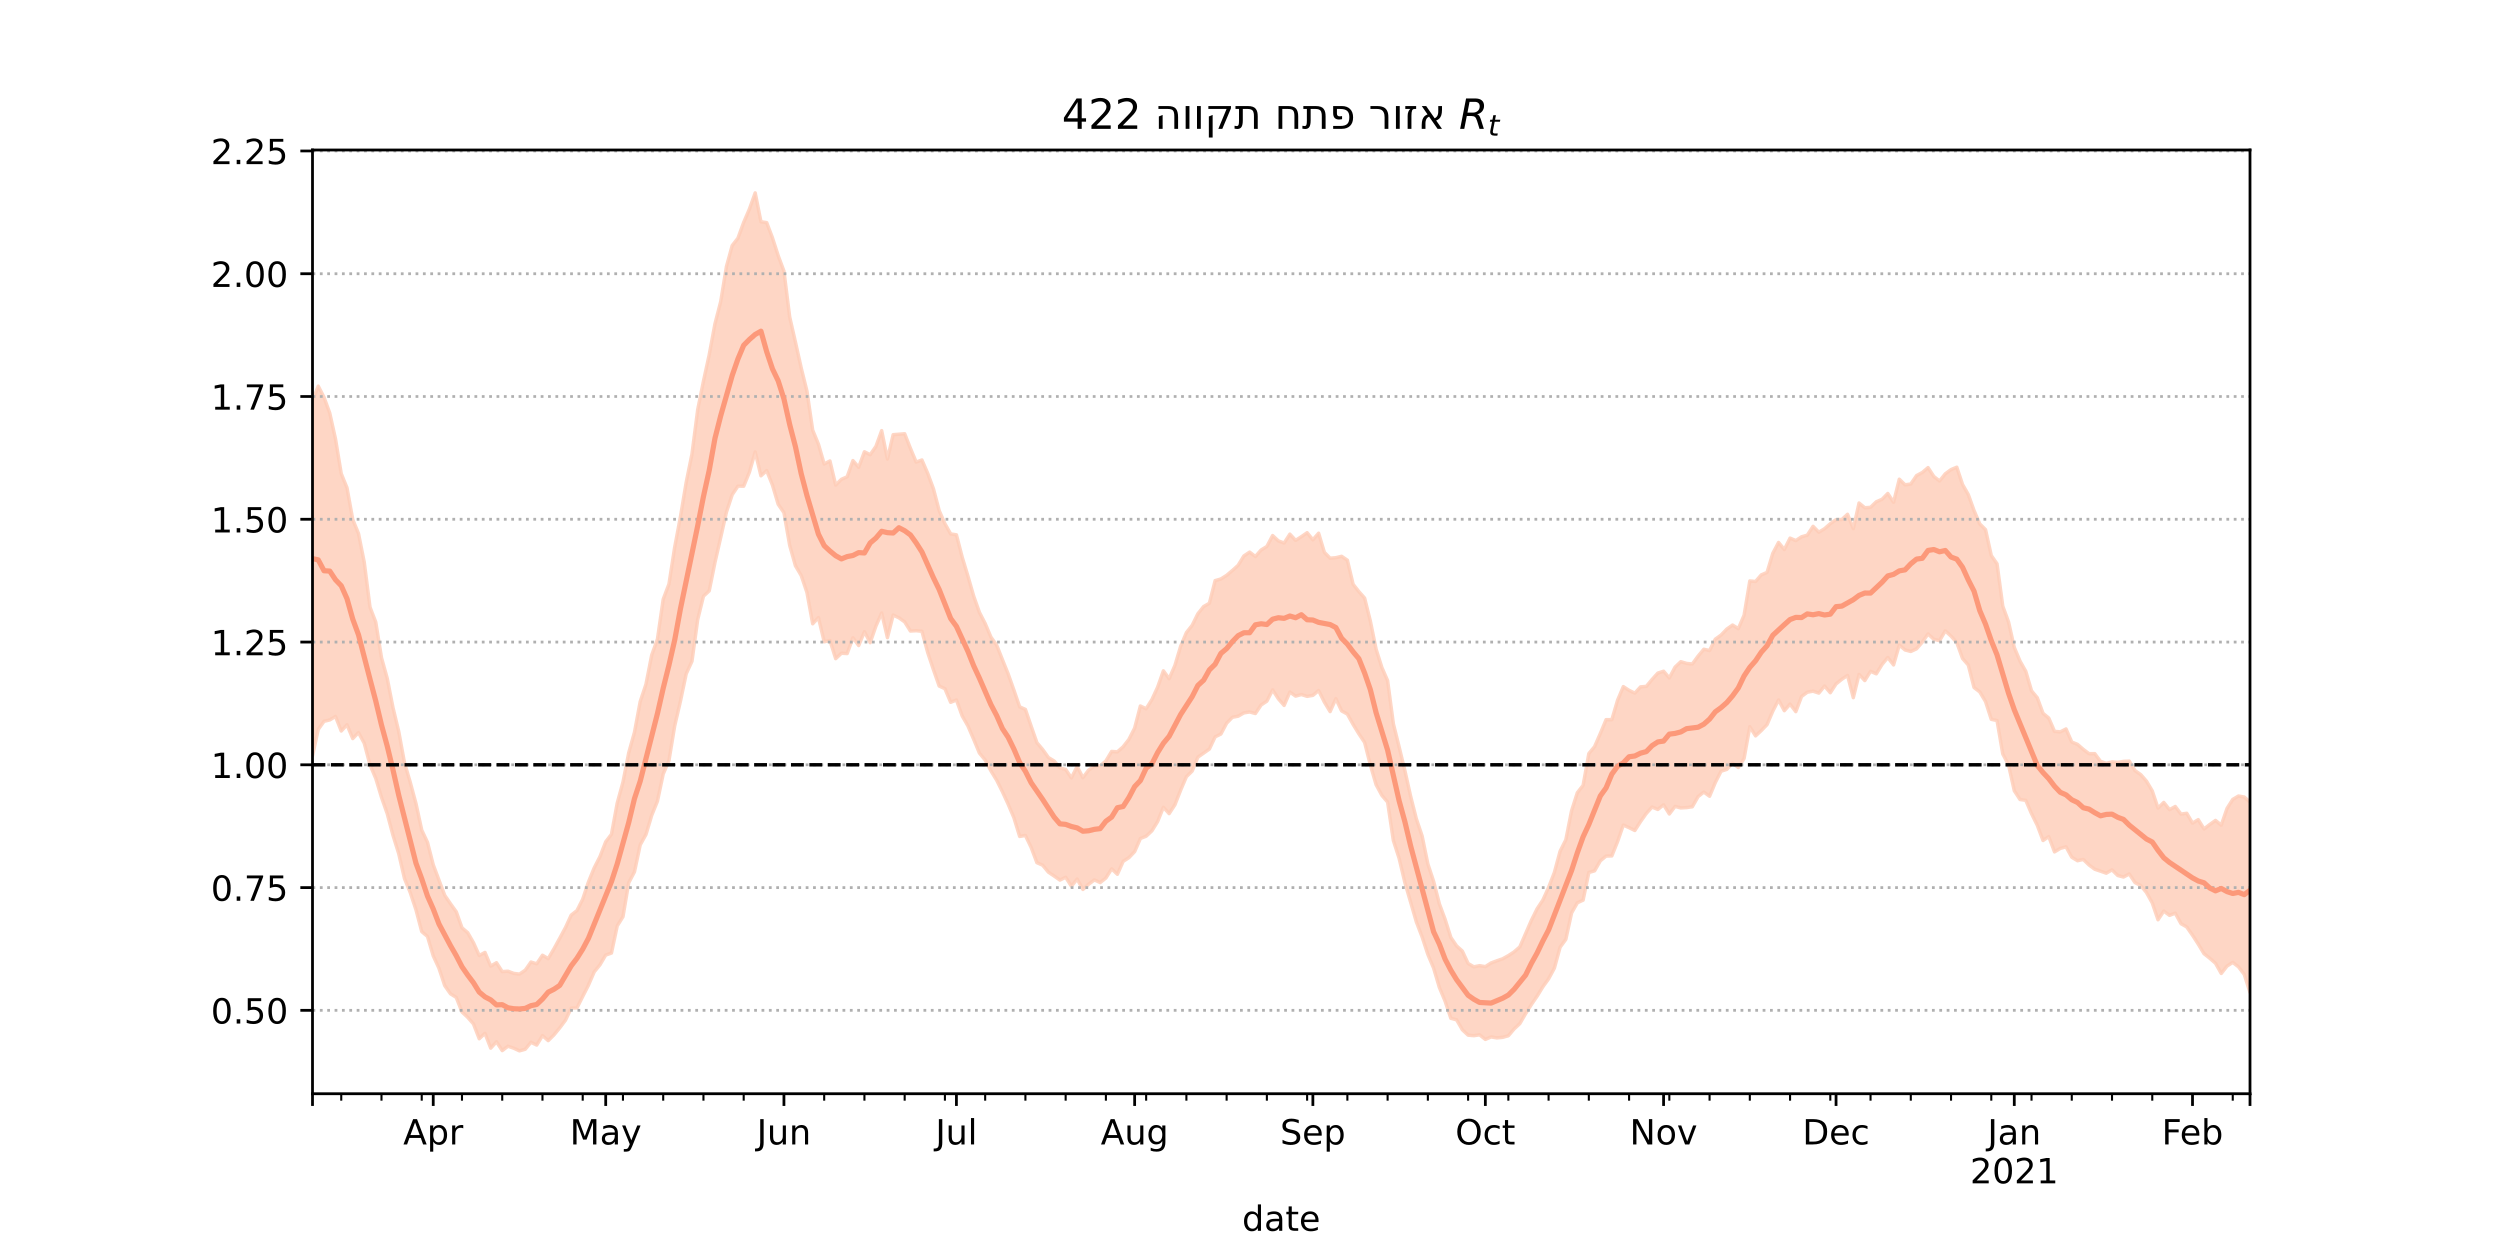 <?xml version="1.0" encoding="utf-8" standalone="no"?>
<!DOCTYPE svg PUBLIC "-//W3C//DTD SVG 1.1//EN"
  "http://www.w3.org/Graphics/SVG/1.1/DTD/svg11.dtd">
<!-- Created with matplotlib (https://matplotlib.org/) -->
<svg height="360pt" version="1.1" viewBox="0 0 720 360" width="720pt" xmlns="http://www.w3.org/2000/svg" xmlns:xlink="http://www.w3.org/1999/xlink">
 <defs>
  <style type="text/css">*{stroke-linecap:butt;stroke-linejoin:round;}</style>
 </defs>
 <g id="figure_1">
  <g id="patch_1">
   <path d="M 0 360 
L 720 360 
L 720 0 
L 0 0 
z
" style="fill:#ffffff;"/>
  </g>
  <g id="axes_1">
   <g id="patch_2">
    <path d="M 90 315 
L 648 315 
L 648 43.2 
L 90 43.2 
z
" style="fill:#ffffff;"/>
   </g>
   <g id="PolyCollection_1">
    <defs>
     <path d="M 90 -142.318 
L 90 -244.61 
L 91.656 -248.795 
L 93.312 -245.582 
L 94.967 -241.034 
L 96.623 -233.585 
L 98.279 -223.58 
L 99.935 -219.5 
L 101.591 -210.384 
L 103.246 -206.336 
L 104.902 -198.081 
L 106.558 -185.142 
L 108.214 -180.831 
L 109.869 -170.594 
L 111.525 -164.615 
L 113.181 -156.195 
L 114.837 -149.306 
L 116.493 -140.317 
L 118.148 -134.714 
L 119.804 -128.567 
L 121.46 -120.935 
L 123.116 -117.411 
L 124.772 -110.956 
L 126.427 -106.513 
L 128.083 -102.137 
L 129.739 -99.717 
L 131.395 -97.423 
L 133.05 -92.793 
L 134.706 -91.384 
L 136.362 -88.494 
L 138.018 -84.818 
L 139.674 -85.699 
L 141.329 -81.758 
L 142.985 -82.735 
L 144.641 -80.174 
L 146.297 -80.289 
L 147.953 -79.663 
L 149.608 -79.457 
L 151.264 -80.578 
L 152.92 -82.932 
L 154.576 -82.427 
L 156.231 -84.89 
L 157.887 -83.918 
L 159.543 -86.759 
L 161.199 -89.773 
L 162.855 -92.856 
L 164.51 -96.454 
L 166.166 -97.746 
L 167.822 -101.032 
L 169.478 -105.996 
L 171.134 -110.065 
L 172.789 -113.289 
L 174.445 -117.562 
L 176.101 -119.722 
L 177.757 -128.689 
L 179.412 -134.743 
L 181.068 -143.178 
L 182.724 -149.085 
L 184.38 -157.938 
L 186.036 -162.925 
L 187.691 -171.32 
L 189.347 -175.948 
L 191.003 -187.407 
L 192.659 -191.791 
L 194.315 -202.419 
L 195.97 -211.186 
L 197.626 -221.1 
L 199.282 -229.215 
L 200.938 -241.994 
L 202.593 -250.221 
L 204.249 -257.802 
L 205.905 -266.721 
L 207.561 -273.126 
L 209.217 -283.232 
L 210.872 -289.281 
L 212.528 -291.403 
L 214.184 -295.953 
L 215.84 -299.816 
L 217.496 -304.445 
L 219.151 -296.142 
L 220.807 -295.883 
L 222.463 -291.523 
L 224.119 -286.365 
L 225.774 -281.926 
L 227.43 -268.706 
L 229.086 -261.479 
L 230.742 -254.053 
L 232.398 -247.36 
L 234.053 -236.11 
L 235.709 -232.078 
L 237.365 -226.374 
L 239.021 -227.24 
L 240.677 -220.329 
L 242.332 -221.96 
L 243.988 -222.682 
L 245.644 -227.347 
L 247.3 -225.429 
L 248.955 -229.886 
L 250.611 -229.048 
L 252.267 -231.438 
L 253.923 -235.976 
L 255.579 -227.802 
L 257.234 -234.813 
L 258.89 -234.94 
L 260.546 -235.075 
L 262.202 -230.883 
L 263.858 -226.927 
L 265.513 -227.521 
L 267.169 -223.699 
L 268.825 -219.246 
L 270.481 -212.956 
L 272.136 -209.167 
L 273.792 -206.229 
L 275.448 -205.973 
L 277.104 -199.559 
L 278.76 -194.082 
L 280.415 -188.34 
L 282.071 -183.64 
L 283.727 -180.431 
L 285.383 -176.524 
L 287.039 -174.191 
L 288.694 -170.029 
L 290.35 -165.908 
L 292.006 -161.243 
L 293.662 -156.423 
L 295.318 -155.686 
L 296.973 -150.861 
L 298.629 -146.103 
L 300.285 -144.146 
L 301.941 -141.838 
L 303.596 -140.829 
L 305.252 -138.848 
L 306.908 -138.409 
L 308.564 -135.965 
L 310.22 -139.265 
L 311.875 -136.025 
L 313.531 -138.214 
L 315.187 -139.355 
L 316.843 -139.453 
L 318.499 -140.845 
L 320.154 -143.591 
L 321.81 -143.465 
L 323.466 -144.926 
L 325.122 -147.046 
L 326.777 -150.304 
L 328.433 -156.673 
L 330.089 -155.884 
L 331.745 -158.52 
L 333.401 -162.099 
L 335.056 -166.801 
L 336.712 -164.541 
L 338.368 -168.332 
L 340.024 -173.848 
L 341.68 -177.809 
L 343.335 -179.89 
L 344.991 -183.241 
L 346.647 -185.318 
L 348.303 -186.261 
L 349.958 -192.782 
L 351.614 -193.256 
L 353.27 -194.302 
L 354.926 -195.698 
L 356.582 -197.182 
L 358.237 -199.889 
L 359.893 -200.994 
L 361.549 -199.713 
L 363.205 -201.61 
L 364.861 -202.614 
L 366.516 -205.763 
L 368.172 -204.225 
L 369.828 -203.608 
L 371.484 -206.168 
L 373.139 -204.375 
L 374.795 -205.437 
L 376.451 -206.582 
L 378.107 -204.538 
L 379.763 -206.434 
L 381.418 -200.928 
L 383.074 -199.234 
L 384.73 -199.382 
L 386.386 -199.785 
L 388.042 -198.665 
L 389.697 -191.725 
L 391.353 -189.622 
L 393.009 -187.75 
L 394.665 -181.12 
L 396.32 -173.009 
L 397.976 -167.776 
L 399.632 -163.963 
L 401.288 -151.562 
L 402.944 -144.897 
L 404.599 -138.081 
L 406.255 -130.69 
L 407.911 -124.158 
L 409.567 -119.241 
L 411.223 -111.177 
L 412.878 -106.168 
L 414.534 -99.702 
L 416.19 -95.233 
L 417.846 -90.003 
L 419.501 -87.567 
L 421.157 -86.082 
L 422.813 -82.519 
L 424.469 -81.556 
L 426.125 -81.887 
L 427.78 -81.61 
L 429.436 -82.667 
L 431.092 -83.287 
L 432.748 -83.861 
L 434.404 -84.775 
L 436.059 -85.856 
L 437.715 -87.301 
L 439.371 -91.109 
L 441.027 -94.914 
L 442.682 -98.263 
L 444.338 -100.771 
L 445.994 -104.411 
L 447.65 -108.705 
L 449.306 -114.837 
L 450.961 -118.134 
L 452.617 -126.508 
L 454.273 -131.699 
L 455.929 -133.798 
L 457.585 -142.974 
L 459.24 -144.97 
L 460.896 -148.756 
L 462.552 -152.733 
L 464.208 -152.735 
L 465.864 -158.335 
L 467.519 -162.254 
L 469.175 -161.176 
L 470.831 -160.377 
L 472.487 -162.184 
L 474.142 -162.319 
L 475.798 -164.314 
L 477.454 -166.147 
L 479.11 -166.69 
L 480.766 -164.751 
L 482.421 -167.871 
L 484.077 -169.435 
L 485.733 -168.939 
L 487.389 -168.773 
L 489.045 -171.031 
L 490.7 -173.01 
L 492.356 -172.643 
L 494.012 -175.925 
L 495.668 -177.098 
L 497.323 -178.827 
L 498.979 -179.984 
L 500.635 -178.949 
L 502.291 -182.791 
L 503.947 -192.689 
L 505.602 -192.531 
L 507.258 -194.439 
L 508.914 -195.135 
L 510.57 -200.647 
L 512.226 -203.775 
L 513.881 -201.733 
L 515.537 -205.023 
L 517.193 -204.315 
L 518.849 -205.404 
L 520.504 -205.872 
L 522.16 -208.413 
L 523.816 -206.728 
L 525.472 -207.731 
L 527.128 -209.163 
L 528.783 -210.36 
L 530.439 -210.372 
L 532.095 -211.891 
L 533.751 -207.75 
L 535.407 -215.133 
L 537.062 -213.77 
L 538.718 -213.888 
L 540.374 -215.489 
L 542.03 -216.194 
L 543.685 -217.88 
L 545.341 -215.337 
L 546.997 -221.992 
L 548.653 -220.374 
L 550.309 -220.603 
L 551.964 -223.034 
L 553.62 -223.917 
L 555.276 -225.327 
L 556.932 -222.78 
L 558.588 -221.472 
L 560.243 -223.545 
L 561.899 -224.756 
L 563.555 -225.45 
L 565.211 -220.467 
L 566.866 -217.569 
L 568.522 -212.968 
L 570.178 -209.106 
L 571.834 -207.463 
L 573.49 -200.006 
L 575.145 -197.621 
L 576.801 -185.424 
L 578.457 -180.883 
L 580.113 -173.537 
L 581.769 -169.592 
L 583.424 -166.664 
L 585.08 -161.044 
L 586.736 -159.047 
L 588.392 -154.566 
L 590.047 -153.191 
L 591.703 -149.362 
L 593.359 -149.222 
L 595.015 -150.061 
L 596.671 -146.288 
L 598.326 -145.626 
L 599.982 -144.184 
L 601.638 -142.935 
L 603.294 -142.954 
L 604.95 -140.729 
L 606.605 -140.156 
L 608.261 -140.579 
L 609.917 -140.439 
L 611.573 -140.721 
L 613.228 -140.803 
L 614.884 -138.057 
L 616.54 -136.907 
L 618.196 -135.01 
L 619.852 -132.218 
L 621.507 -127.271 
L 623.163 -128.9 
L 624.819 -126.824 
L 626.475 -127.73 
L 628.131 -125.539 
L 629.786 -125.777 
L 631.442 -122.951 
L 633.098 -123.942 
L 634.754 -121.269 
L 636.409 -122.538 
L 638.065 -123.719 
L 639.721 -122.355 
L 641.377 -127.155 
L 643.033 -129.774 
L 644.688 -130.745 
L 646.344 -130.46 
L 648 -128.984 
L 649.656 -131.985 
L 651.312 -133.752 
L 652.967 -132.128 
L 654.623 -138.567 
L 656.279 -133.687 
L 657.935 -138.4 
L 659.591 -138.103 
L 661.246 -139.973 
L 661.246 -67.151 
L 661.246 -67.151 
L 659.591 -67.082 
L 657.935 -70.74 
L 656.279 -65.861 
L 654.623 -74.135 
L 652.967 -71.252 
L 651.312 -72.934 
L 649.656 -74.289 
L 648 -74.185 
L 646.344 -79.374 
L 644.688 -81.547 
L 643.033 -82.821 
L 641.377 -81.763 
L 639.721 -79.647 
L 638.065 -82.579 
L 636.409 -84.021 
L 634.754 -85.34 
L 633.098 -88.098 
L 631.442 -90.654 
L 629.786 -93.033 
L 628.131 -93.975 
L 626.475 -96.998 
L 624.819 -96.38 
L 623.163 -97.611 
L 621.507 -95.108 
L 619.852 -99.95 
L 618.196 -102.931 
L 616.54 -104.971 
L 614.884 -105.813 
L 613.228 -108.296 
L 611.573 -107.415 
L 609.917 -107.85 
L 608.261 -109.493 
L 606.605 -108.519 
L 604.95 -109.104 
L 603.294 -109.659 
L 601.638 -110.887 
L 599.982 -112.479 
L 598.326 -112.113 
L 596.671 -113.112 
L 595.015 -116.13 
L 593.359 -115.654 
L 591.703 -114.659 
L 590.047 -119.068 
L 588.392 -117.937 
L 586.736 -122.321 
L 585.08 -125.663 
L 583.424 -129.511 
L 581.769 -129.741 
L 580.113 -132.279 
L 578.457 -139.707 
L 576.801 -142.855 
L 575.145 -152.484 
L 573.49 -152.832 
L 571.834 -157.951 
L 570.178 -160.722 
L 568.522 -161.995 
L 566.866 -168.468 
L 565.211 -170.364 
L 563.555 -174.927 
L 561.899 -176.792 
L 560.243 -178.305 
L 558.588 -175.492 
L 556.932 -175.882 
L 555.276 -177.429 
L 553.62 -175.061 
L 551.964 -173.141 
L 550.309 -172.378 
L 548.653 -172.813 
L 546.997 -174.226 
L 545.341 -168.499 
L 543.685 -170.637 
L 542.03 -168.625 
L 540.374 -165.94 
L 538.718 -166.657 
L 537.062 -163.997 
L 535.407 -165.771 
L 533.751 -159.072 
L 532.095 -165.472 
L 530.439 -164.369 
L 528.783 -163.033 
L 527.128 -160.493 
L 525.472 -162.403 
L 523.816 -160.39 
L 522.16 -160.937 
L 520.504 -160.644 
L 518.849 -159.42 
L 517.193 -155.049 
L 515.537 -157.206 
L 513.881 -155.322 
L 512.226 -158.415 
L 510.57 -155.193 
L 508.914 -151.322 
L 507.258 -149.602 
L 505.602 -148.064 
L 503.947 -150.709 
L 502.291 -141.551 
L 500.635 -138.953 
L 498.979 -140.215 
L 497.323 -138.418 
L 495.668 -137.894 
L 494.012 -134.637 
L 492.356 -130.681 
L 490.7 -131.886 
L 489.045 -130.578 
L 487.389 -127.653 
L 485.733 -127.416 
L 484.077 -127.317 
L 482.421 -127.756 
L 480.766 -125.579 
L 479.11 -128.212 
L 477.454 -126.876 
L 475.798 -127.567 
L 474.142 -125.738 
L 472.487 -123.408 
L 470.831 -120.819 
L 469.175 -121.634 
L 467.519 -122.381 
L 465.864 -117.628 
L 464.208 -113.5 
L 462.552 -113.45 
L 460.896 -112.083 
L 459.24 -109.201 
L 457.585 -108.731 
L 455.929 -100.76 
L 454.273 -99.996 
L 452.617 -97.071 
L 450.961 -89.476 
L 449.306 -87.196 
L 447.65 -81.153 
L 445.994 -78.087 
L 444.338 -75.793 
L 442.682 -73.1 
L 441.027 -70.682 
L 439.371 -68.064 
L 437.715 -65.205 
L 436.059 -63.654 
L 434.404 -61.706 
L 432.748 -61.238 
L 431.092 -61.087 
L 429.436 -61.361 
L 427.78 -60.651 
L 426.125 -61.972 
L 424.469 -61.723 
L 422.813 -61.869 
L 421.157 -63.43 
L 419.501 -66.292 
L 417.846 -66.733 
L 416.19 -71.656 
L 414.534 -75.62 
L 412.878 -81.195 
L 411.223 -85.133 
L 409.567 -90.171 
L 407.911 -94.491 
L 406.255 -100.194 
L 404.599 -105.837 
L 402.944 -112.798 
L 401.288 -117.939 
L 399.632 -128.993 
L 397.976 -130.937 
L 396.32 -134.013 
L 394.665 -139.661 
L 393.009 -146.172 
L 391.353 -148.663 
L 389.697 -151.364 
L 388.042 -154.344 
L 386.386 -155.255 
L 384.73 -158.777 
L 383.074 -155.061 
L 381.418 -157.793 
L 379.763 -161.127 
L 378.107 -159.728 
L 376.451 -159.45 
L 374.795 -159.97 
L 373.139 -159.517 
L 371.484 -160.691 
L 369.828 -156.837 
L 368.172 -158.742 
L 366.516 -161.301 
L 364.861 -158.074 
L 363.205 -156.968 
L 361.549 -154.508 
L 359.893 -154.955 
L 358.237 -154.682 
L 356.582 -153.736 
L 354.926 -153.425 
L 353.27 -151.726 
L 351.614 -148.594 
L 349.958 -147.79 
L 348.303 -144.271 
L 346.647 -143.108 
L 344.991 -141.943 
L 343.335 -137.923 
L 341.68 -136.309 
L 340.024 -132.429 
L 338.368 -128.216 
L 336.712 -125.674 
L 335.056 -127.507 
L 333.401 -123.399 
L 331.745 -120.72 
L 330.089 -119.167 
L 328.433 -118.516 
L 326.777 -114.734 
L 325.122 -112.987 
L 323.466 -111.927 
L 321.81 -108.212 
L 320.154 -109.769 
L 318.499 -107.133 
L 316.843 -105.82 
L 315.187 -106.585 
L 313.531 -105.347 
L 311.875 -103.84 
L 310.22 -106.817 
L 308.564 -104.783 
L 306.908 -107.355 
L 305.252 -106.534 
L 303.596 -107.701 
L 301.941 -108.815 
L 300.285 -110.822 
L 298.629 -111.55 
L 296.973 -115.938 
L 295.318 -119.381 
L 293.662 -119.106 
L 292.006 -124.488 
L 290.35 -128.392 
L 288.694 -131.99 
L 287.039 -135.295 
L 285.383 -137.998 
L 283.727 -141.109 
L 282.071 -143.11 
L 280.415 -147.092 
L 278.76 -150.934 
L 277.104 -153.834 
L 275.448 -158.404 
L 273.792 -157.733 
L 272.136 -161.654 
L 270.481 -162.426 
L 268.825 -167.142 
L 267.169 -172.093 
L 265.513 -178.197 
L 263.858 -178.357 
L 262.202 -178.261 
L 260.546 -180.89 
L 258.89 -182.075 
L 257.234 -182.858 
L 255.579 -176.355 
L 253.923 -183.469 
L 252.267 -179.688 
L 250.611 -174.909 
L 248.955 -178.059 
L 247.3 -174.086 
L 245.644 -176.318 
L 243.988 -171.776 
L 242.332 -171.866 
L 240.677 -170.308 
L 239.021 -175.538 
L 237.365 -175.161 
L 235.709 -182.144 
L 234.053 -180.348 
L 232.398 -189.383 
L 230.742 -194.267 
L 229.086 -197.062 
L 227.43 -202.932 
L 225.774 -212.356 
L 224.119 -214.759 
L 222.463 -220.317 
L 220.807 -224.453 
L 219.151 -222.968 
L 217.496 -229.839 
L 215.84 -224.039 
L 214.184 -219.976 
L 212.528 -219.993 
L 210.872 -217.522 
L 209.217 -212.522 
L 207.561 -205.2 
L 205.905 -197.993 
L 204.249 -189.82 
L 202.593 -188.304 
L 200.938 -181.566 
L 199.282 -169.56 
L 197.626 -165.941 
L 195.97 -158.074 
L 194.315 -150.967 
L 192.659 -140.955 
L 191.003 -137.085 
L 189.347 -129.267 
L 187.691 -125.176 
L 186.036 -119.661 
L 184.38 -116.674 
L 182.724 -108.906 
L 181.068 -105.762 
L 179.412 -95.972 
L 177.757 -93.34 
L 176.101 -85.523 
L 174.445 -84.943 
L 172.789 -82.138 
L 171.134 -80.104 
L 169.478 -76.275 
L 167.822 -73.023 
L 166.166 -69.726 
L 164.51 -69.665 
L 162.855 -66.179 
L 161.199 -63.969 
L 159.543 -61.95 
L 157.887 -60.3 
L 156.231 -61.739 
L 154.576 -59.022 
L 152.92 -59.817 
L 151.264 -57.815 
L 149.608 -57.355 
L 147.953 -58.119 
L 146.297 -58.692 
L 144.641 -57.424 
L 142.985 -59.959 
L 141.329 -58.131 
L 139.674 -62.389 
L 138.018 -60.843 
L 136.362 -65.1 
L 134.706 -66.997 
L 133.05 -68.563 
L 131.395 -72.746 
L 129.739 -73.787 
L 128.083 -76.135 
L 126.427 -81.125 
L 124.772 -84.716 
L 123.116 -90.3 
L 121.46 -91.705 
L 119.804 -97.967 
L 118.148 -102.951 
L 116.493 -106.969 
L 114.837 -114.124 
L 113.181 -119.426 
L 111.525 -125.646 
L 109.869 -130.372 
L 108.214 -135.835 
L 106.558 -139.721 
L 104.902 -145.947 
L 103.246 -149.022 
L 101.591 -147.287 
L 99.935 -151.258 
L 98.279 -149.47 
L 96.623 -153.662 
L 94.967 -152.658 
L 93.312 -152.262 
L 91.656 -149.929 
L 90 -142.318 
z
" id="ma0c16b7cc7" style="stroke:#fdcbb6;stroke-opacity:0.8;"/>
    </defs>
    <g clip-path="url(#p8d333b1432)">
     <use style="fill:#fdcbb6;fill-opacity:0.8;stroke:#fdcbb6;stroke-opacity:0.8;" x="0" xlink:href="#ma0c16b7cc7" y="360"/>
    </g>
   </g>
   <g id="matplotlib.axis_1">
    <g id="xtick_1">
     <g id="line2d_1">
      <defs>
       <path d="M 0 0 
L 0 3.5 
" id="mfa68f8fe5a" style="stroke:#000000;stroke-width:0.8;"/>
      </defs>
      <g>
       <use style="stroke:#000000;stroke-width:0.8;" x="90" xlink:href="#mfa68f8fe5a" y="315"/>
      </g>
     </g>
    </g>
    <g id="xtick_2">
     <g id="line2d_2">
      <g>
       <use style="stroke:#000000;stroke-width:0.8;" x="124.772" xlink:href="#mfa68f8fe5a" y="315"/>
      </g>
     </g>
     <g id="text_1">
      <!-- Apr -->
      <g transform="translate(116.122 329.598)scale(0.1 -0.1)">
       <defs>
        <path d="M 34.188 63.188 
L 20.797 26.906 
L 47.609 26.906 
z
M 28.609 72.906 
L 39.797 72.906 
L 67.578 0 
L 57.328 0 
L 50.688 18.703 
L 17.828 18.703 
L 11.188 0 
L 0.781 0 
z
" id="DejaVuSans-65"/>
        <path d="M 18.109 8.203 
L 18.109 -20.797 
L 9.078 -20.797 
L 9.078 54.688 
L 18.109 54.688 
L 18.109 46.391 
Q 20.953 51.266 25.266 53.625 
Q 29.594 56 35.594 56 
Q 45.562 56 51.781 48.094 
Q 58.016 40.188 58.016 27.297 
Q 58.016 14.406 51.781 6.484 
Q 45.562 -1.422 35.594 -1.422 
Q 29.594 -1.422 25.266 0.953 
Q 20.953 3.328 18.109 8.203 
z
M 48.688 27.297 
Q 48.688 37.203 44.609 42.844 
Q 40.531 48.484 33.406 48.484 
Q 26.266 48.484 22.188 42.844 
Q 18.109 37.203 18.109 27.297 
Q 18.109 17.391 22.188 11.75 
Q 26.266 6.109 33.406 6.109 
Q 40.531 6.109 44.609 11.75 
Q 48.688 17.391 48.688 27.297 
z
" id="DejaVuSans-112"/>
        <path d="M 41.109 46.297 
Q 39.594 47.172 37.812 47.578 
Q 36.031 48 33.891 48 
Q 26.266 48 22.188 43.047 
Q 18.109 38.094 18.109 28.812 
L 18.109 0 
L 9.078 0 
L 9.078 54.688 
L 18.109 54.688 
L 18.109 46.188 
Q 20.953 51.172 25.484 53.578 
Q 30.031 56 36.531 56 
Q 37.453 56 38.578 55.875 
Q 39.703 55.766 41.062 55.516 
z
" id="DejaVuSans-114"/>
       </defs>
       <use xlink:href="#DejaVuSans-65"/>
       <use x="68.408" xlink:href="#DejaVuSans-112"/>
       <use x="131.885" xlink:href="#DejaVuSans-114"/>
      </g>
     </g>
    </g>
    <g id="xtick_3">
     <g id="line2d_3">
      <g>
       <use style="stroke:#000000;stroke-width:0.8;" x="174.445" xlink:href="#mfa68f8fe5a" y="315"/>
      </g>
     </g>
     <g id="text_2">
      <!-- May -->
      <g transform="translate(164.108 329.598)scale(0.1 -0.1)">
       <defs>
        <path d="M 9.812 72.906 
L 24.516 72.906 
L 43.109 23.297 
L 61.812 72.906 
L 76.516 72.906 
L 76.516 0 
L 66.891 0 
L 66.891 64.016 
L 48.094 14.016 
L 38.188 14.016 
L 19.391 64.016 
L 19.391 0 
L 9.812 0 
z
" id="DejaVuSans-77"/>
        <path d="M 34.281 27.484 
Q 23.391 27.484 19.188 25 
Q 14.984 22.516 14.984 16.5 
Q 14.984 11.719 18.141 8.906 
Q 21.297 6.109 26.703 6.109 
Q 34.188 6.109 38.703 11.406 
Q 43.219 16.703 43.219 25.484 
L 43.219 27.484 
z
M 52.203 31.203 
L 52.203 0 
L 43.219 0 
L 43.219 8.297 
Q 40.141 3.328 35.547 0.953 
Q 30.953 -1.422 24.312 -1.422 
Q 15.922 -1.422 10.953 3.297 
Q 6 8.016 6 15.922 
Q 6 25.141 12.172 29.828 
Q 18.359 34.516 30.609 34.516 
L 43.219 34.516 
L 43.219 35.406 
Q 43.219 41.609 39.141 45 
Q 35.062 48.391 27.688 48.391 
Q 23 48.391 18.547 47.266 
Q 14.109 46.141 10.016 43.891 
L 10.016 52.203 
Q 14.938 54.109 19.578 55.047 
Q 24.219 56 28.609 56 
Q 40.484 56 46.344 49.844 
Q 52.203 43.703 52.203 31.203 
z
" id="DejaVuSans-97"/>
        <path d="M 32.172 -5.078 
Q 28.375 -14.844 24.75 -17.812 
Q 21.141 -20.797 15.094 -20.797 
L 7.906 -20.797 
L 7.906 -13.281 
L 13.188 -13.281 
Q 16.891 -13.281 18.938 -11.516 
Q 21 -9.766 23.484 -3.219 
L 25.094 0.875 
L 2.984 54.688 
L 12.5 54.688 
L 29.594 11.922 
L 46.688 54.688 
L 56.203 54.688 
z
" id="DejaVuSans-121"/>
       </defs>
       <use xlink:href="#DejaVuSans-77"/>
       <use x="86.279" xlink:href="#DejaVuSans-97"/>
       <use x="147.559" xlink:href="#DejaVuSans-121"/>
      </g>
     </g>
    </g>
    <g id="xtick_4">
     <g id="line2d_4">
      <g>
       <use style="stroke:#000000;stroke-width:0.8;" x="225.774" xlink:href="#mfa68f8fe5a" y="315"/>
      </g>
     </g>
     <g id="text_3">
      <!-- Jun -->
      <g transform="translate(217.962 329.598)scale(0.1 -0.1)">
       <defs>
        <path d="M 9.812 72.906 
L 19.672 72.906 
L 19.672 5.078 
Q 19.672 -8.109 14.672 -14.062 
Q 9.672 -20.016 -1.422 -20.016 
L -5.172 -20.016 
L -5.172 -11.719 
L -2.094 -11.719 
Q 4.438 -11.719 7.125 -8.047 
Q 9.812 -4.391 9.812 5.078 
z
" id="DejaVuSans-74"/>
        <path d="M 8.5 21.578 
L 8.5 54.688 
L 17.484 54.688 
L 17.484 21.922 
Q 17.484 14.156 20.5 10.266 
Q 23.531 6.391 29.594 6.391 
Q 36.859 6.391 41.078 11.031 
Q 45.312 15.672 45.312 23.688 
L 45.312 54.688 
L 54.297 54.688 
L 54.297 0 
L 45.312 0 
L 45.312 8.406 
Q 42.047 3.422 37.719 1 
Q 33.406 -1.422 27.688 -1.422 
Q 18.266 -1.422 13.375 4.438 
Q 8.5 10.297 8.5 21.578 
z
M 31.109 56 
z
" id="DejaVuSans-117"/>
        <path d="M 54.891 33.016 
L 54.891 0 
L 45.906 0 
L 45.906 32.719 
Q 45.906 40.484 42.875 44.328 
Q 39.844 48.188 33.797 48.188 
Q 26.516 48.188 22.312 43.547 
Q 18.109 38.922 18.109 30.906 
L 18.109 0 
L 9.078 0 
L 9.078 54.688 
L 18.109 54.688 
L 18.109 46.188 
Q 21.344 51.125 25.703 53.562 
Q 30.078 56 35.797 56 
Q 45.219 56 50.047 50.172 
Q 54.891 44.344 54.891 33.016 
z
" id="DejaVuSans-110"/>
       </defs>
       <use xlink:href="#DejaVuSans-74"/>
       <use x="29.492" xlink:href="#DejaVuSans-117"/>
       <use x="92.871" xlink:href="#DejaVuSans-110"/>
      </g>
     </g>
    </g>
    <g id="xtick_5">
     <g id="line2d_5">
      <g>
       <use style="stroke:#000000;stroke-width:0.8;" x="275.448" xlink:href="#mfa68f8fe5a" y="315"/>
      </g>
     </g>
     <g id="text_4">
      <!-- Jul -->
      <g transform="translate(269.415 329.598)scale(0.1 -0.1)">
       <defs>
        <path d="M 9.422 75.984 
L 18.406 75.984 
L 18.406 0 
L 9.422 0 
z
" id="DejaVuSans-108"/>
       </defs>
       <use xlink:href="#DejaVuSans-74"/>
       <use x="29.492" xlink:href="#DejaVuSans-117"/>
       <use x="92.871" xlink:href="#DejaVuSans-108"/>
      </g>
     </g>
    </g>
    <g id="xtick_6">
     <g id="line2d_6">
      <g>
       <use style="stroke:#000000;stroke-width:0.8;" x="326.777" xlink:href="#mfa68f8fe5a" y="315"/>
      </g>
     </g>
     <g id="text_5">
      <!-- Aug -->
      <g transform="translate(317.014 329.598)scale(0.1 -0.1)">
       <defs>
        <path d="M 45.406 27.984 
Q 45.406 37.75 41.375 43.109 
Q 37.359 48.484 30.078 48.484 
Q 22.859 48.484 18.828 43.109 
Q 14.797 37.75 14.797 27.984 
Q 14.797 18.266 18.828 12.891 
Q 22.859 7.516 30.078 7.516 
Q 37.359 7.516 41.375 12.891 
Q 45.406 18.266 45.406 27.984 
z
M 54.391 6.781 
Q 54.391 -7.172 48.188 -13.984 
Q 42 -20.797 29.203 -20.797 
Q 24.469 -20.797 20.266 -20.094 
Q 16.062 -19.391 12.109 -17.922 
L 12.109 -9.188 
Q 16.062 -11.328 19.922 -12.344 
Q 23.781 -13.375 27.781 -13.375 
Q 36.625 -13.375 41.016 -8.766 
Q 45.406 -4.156 45.406 5.172 
L 45.406 9.625 
Q 42.625 4.781 38.281 2.391 
Q 33.938 0 27.875 0 
Q 17.828 0 11.672 7.656 
Q 5.516 15.328 5.516 27.984 
Q 5.516 40.672 11.672 48.328 
Q 17.828 56 27.875 56 
Q 33.938 56 38.281 53.609 
Q 42.625 51.219 45.406 46.391 
L 45.406 54.688 
L 54.391 54.688 
z
" id="DejaVuSans-103"/>
       </defs>
       <use xlink:href="#DejaVuSans-65"/>
       <use x="68.408" xlink:href="#DejaVuSans-117"/>
       <use x="131.787" xlink:href="#DejaVuSans-103"/>
      </g>
     </g>
    </g>
    <g id="xtick_7">
     <g id="line2d_7">
      <g>
       <use style="stroke:#000000;stroke-width:0.8;" x="378.107" xlink:href="#mfa68f8fe5a" y="315"/>
      </g>
     </g>
     <g id="text_6">
      <!-- Sep -->
      <g transform="translate(368.682 329.598)scale(0.1 -0.1)">
       <defs>
        <path d="M 53.516 70.516 
L 53.516 60.891 
Q 47.906 63.578 42.922 64.891 
Q 37.938 66.219 33.297 66.219 
Q 25.25 66.219 20.875 63.094 
Q 16.5 59.969 16.5 54.203 
Q 16.5 49.359 19.406 46.891 
Q 22.312 44.438 30.422 42.922 
L 36.375 41.703 
Q 47.406 39.594 52.656 34.297 
Q 57.906 29 57.906 20.125 
Q 57.906 9.516 50.797 4.047 
Q 43.703 -1.422 29.984 -1.422 
Q 24.812 -1.422 18.969 -0.25 
Q 13.141 0.922 6.891 3.219 
L 6.891 13.375 
Q 12.891 10.016 18.656 8.297 
Q 24.422 6.594 29.984 6.594 
Q 38.422 6.594 43.016 9.906 
Q 47.609 13.234 47.609 19.391 
Q 47.609 24.75 44.312 27.781 
Q 41.016 30.812 33.5 32.328 
L 27.484 33.5 
Q 16.453 35.688 11.516 40.375 
Q 6.594 45.062 6.594 53.422 
Q 6.594 63.094 13.406 68.656 
Q 20.219 74.219 32.172 74.219 
Q 37.312 74.219 42.625 73.281 
Q 47.953 72.359 53.516 70.516 
z
" id="DejaVuSans-83"/>
        <path d="M 56.203 29.594 
L 56.203 25.203 
L 14.891 25.203 
Q 15.484 15.922 20.484 11.062 
Q 25.484 6.203 34.422 6.203 
Q 39.594 6.203 44.453 7.469 
Q 49.312 8.734 54.109 11.281 
L 54.109 2.781 
Q 49.266 0.734 44.188 -0.344 
Q 39.109 -1.422 33.891 -1.422 
Q 20.797 -1.422 13.156 6.188 
Q 5.516 13.812 5.516 26.812 
Q 5.516 40.234 12.766 48.109 
Q 20.016 56 32.328 56 
Q 43.359 56 49.781 48.891 
Q 56.203 41.797 56.203 29.594 
z
M 47.219 32.234 
Q 47.125 39.594 43.094 43.984 
Q 39.062 48.391 32.422 48.391 
Q 24.906 48.391 20.391 44.141 
Q 15.875 39.891 15.188 32.172 
z
" id="DejaVuSans-101"/>
       </defs>
       <use xlink:href="#DejaVuSans-83"/>
       <use x="63.477" xlink:href="#DejaVuSans-101"/>
       <use x="125" xlink:href="#DejaVuSans-112"/>
      </g>
     </g>
    </g>
    <g id="xtick_8">
     <g id="line2d_8">
      <g>
       <use style="stroke:#000000;stroke-width:0.8;" x="427.78" xlink:href="#mfa68f8fe5a" y="315"/>
      </g>
     </g>
     <g id="text_7">
      <!-- Oct -->
      <g transform="translate(419.135 329.598)scale(0.1 -0.1)">
       <defs>
        <path d="M 39.406 66.219 
Q 28.656 66.219 22.328 58.203 
Q 16.016 50.203 16.016 36.375 
Q 16.016 22.609 22.328 14.594 
Q 28.656 6.594 39.406 6.594 
Q 50.141 6.594 56.422 14.594 
Q 62.703 22.609 62.703 36.375 
Q 62.703 50.203 56.422 58.203 
Q 50.141 66.219 39.406 66.219 
z
M 39.406 74.219 
Q 54.734 74.219 63.906 63.938 
Q 73.094 53.656 73.094 36.375 
Q 73.094 19.141 63.906 8.859 
Q 54.734 -1.422 39.406 -1.422 
Q 24.031 -1.422 14.812 8.828 
Q 5.609 19.094 5.609 36.375 
Q 5.609 53.656 14.812 63.938 
Q 24.031 74.219 39.406 74.219 
z
" id="DejaVuSans-79"/>
        <path d="M 48.781 52.594 
L 48.781 44.188 
Q 44.969 46.297 41.141 47.344 
Q 37.312 48.391 33.406 48.391 
Q 24.656 48.391 19.812 42.844 
Q 14.984 37.312 14.984 27.297 
Q 14.984 17.281 19.812 11.734 
Q 24.656 6.203 33.406 6.203 
Q 37.312 6.203 41.141 7.25 
Q 44.969 8.297 48.781 10.406 
L 48.781 2.094 
Q 45.016 0.344 40.984 -0.531 
Q 36.969 -1.422 32.422 -1.422 
Q 20.062 -1.422 12.781 6.344 
Q 5.516 14.109 5.516 27.297 
Q 5.516 40.672 12.859 48.328 
Q 20.219 56 33.016 56 
Q 37.156 56 41.109 55.141 
Q 45.062 54.297 48.781 52.594 
z
" id="DejaVuSans-99"/>
        <path d="M 18.312 70.219 
L 18.312 54.688 
L 36.812 54.688 
L 36.812 47.703 
L 18.312 47.703 
L 18.312 18.016 
Q 18.312 11.328 20.141 9.422 
Q 21.969 7.516 27.594 7.516 
L 36.812 7.516 
L 36.812 0 
L 27.594 0 
Q 17.188 0 13.234 3.875 
Q 9.281 7.766 9.281 18.016 
L 9.281 47.703 
L 2.688 47.703 
L 2.688 54.688 
L 9.281 54.688 
L 9.281 70.219 
z
" id="DejaVuSans-116"/>
       </defs>
       <use xlink:href="#DejaVuSans-79"/>
       <use x="78.711" xlink:href="#DejaVuSans-99"/>
       <use x="133.691" xlink:href="#DejaVuSans-116"/>
      </g>
     </g>
    </g>
    <g id="xtick_9">
     <g id="line2d_9">
      <g>
       <use style="stroke:#000000;stroke-width:0.8;" x="479.11" xlink:href="#mfa68f8fe5a" y="315"/>
      </g>
     </g>
     <g id="text_8">
      <!-- Nov -->
      <g transform="translate(469.35 329.598)scale(0.1 -0.1)">
       <defs>
        <path d="M 9.812 72.906 
L 23.094 72.906 
L 55.422 11.922 
L 55.422 72.906 
L 64.984 72.906 
L 64.984 0 
L 51.703 0 
L 19.391 60.984 
L 19.391 0 
L 9.812 0 
z
" id="DejaVuSans-78"/>
        <path d="M 30.609 48.391 
Q 23.391 48.391 19.188 42.75 
Q 14.984 37.109 14.984 27.297 
Q 14.984 17.484 19.156 11.844 
Q 23.344 6.203 30.609 6.203 
Q 37.797 6.203 41.984 11.859 
Q 46.188 17.531 46.188 27.297 
Q 46.188 37.016 41.984 42.703 
Q 37.797 48.391 30.609 48.391 
z
M 30.609 56 
Q 42.328 56 49.016 48.375 
Q 55.719 40.766 55.719 27.297 
Q 55.719 13.875 49.016 6.219 
Q 42.328 -1.422 30.609 -1.422 
Q 18.844 -1.422 12.172 6.219 
Q 5.516 13.875 5.516 27.297 
Q 5.516 40.766 12.172 48.375 
Q 18.844 56 30.609 56 
z
" id="DejaVuSans-111"/>
        <path d="M 2.984 54.688 
L 12.5 54.688 
L 29.594 8.797 
L 46.688 54.688 
L 56.203 54.688 
L 35.688 0 
L 23.484 0 
z
" id="DejaVuSans-118"/>
       </defs>
       <use xlink:href="#DejaVuSans-78"/>
       <use x="74.805" xlink:href="#DejaVuSans-111"/>
       <use x="135.986" xlink:href="#DejaVuSans-118"/>
      </g>
     </g>
    </g>
    <g id="xtick_10">
     <g id="line2d_10">
      <g>
       <use style="stroke:#000000;stroke-width:0.8;" x="528.783" xlink:href="#mfa68f8fe5a" y="315"/>
      </g>
     </g>
     <g id="text_9">
      <!-- Dec -->
      <g transform="translate(519.108 329.598)scale(0.1 -0.1)">
       <defs>
        <path d="M 19.672 64.797 
L 19.672 8.109 
L 31.594 8.109 
Q 46.688 8.109 53.688 14.938 
Q 60.688 21.781 60.688 36.531 
Q 60.688 51.172 53.688 57.984 
Q 46.688 64.797 31.594 64.797 
z
M 9.812 72.906 
L 30.078 72.906 
Q 51.266 72.906 61.172 64.094 
Q 71.094 55.281 71.094 36.531 
Q 71.094 17.672 61.125 8.828 
Q 51.172 0 30.078 0 
L 9.812 0 
z
" id="DejaVuSans-68"/>
       </defs>
       <use xlink:href="#DejaVuSans-68"/>
       <use x="77.002" xlink:href="#DejaVuSans-101"/>
       <use x="138.525" xlink:href="#DejaVuSans-99"/>
      </g>
     </g>
    </g>
    <g id="xtick_11">
     <g id="line2d_11">
      <g>
       <use style="stroke:#000000;stroke-width:0.8;" x="580.113" xlink:href="#mfa68f8fe5a" y="315"/>
      </g>
     </g>
     <g id="text_10">
      <!-- Jan -->
      <g transform="translate(572.405 329.598)scale(0.1 -0.1)">
       <use xlink:href="#DejaVuSans-74"/>
       <use x="29.492" xlink:href="#DejaVuSans-97"/>
       <use x="90.771" xlink:href="#DejaVuSans-110"/>
      </g>
      <!-- 2021 -->
      <g transform="translate(567.388 340.796)scale(0.1 -0.1)">
       <defs>
        <path d="M 19.188 8.297 
L 53.609 8.297 
L 53.609 0 
L 7.328 0 
L 7.328 8.297 
Q 12.938 14.109 22.625 23.891 
Q 32.328 33.688 34.812 36.531 
Q 39.547 41.844 41.422 45.531 
Q 43.312 49.219 43.312 52.781 
Q 43.312 58.594 39.234 62.25 
Q 35.156 65.922 28.609 65.922 
Q 23.969 65.922 18.812 64.312 
Q 13.672 62.703 7.812 59.422 
L 7.812 69.391 
Q 13.766 71.781 18.938 73 
Q 24.125 74.219 28.422 74.219 
Q 39.75 74.219 46.484 68.547 
Q 53.219 62.891 53.219 53.422 
Q 53.219 48.922 51.531 44.891 
Q 49.859 40.875 45.406 35.406 
Q 44.188 33.984 37.641 27.219 
Q 31.109 20.453 19.188 8.297 
z
" id="DejaVuSans-50"/>
        <path d="M 31.781 66.406 
Q 24.172 66.406 20.328 58.906 
Q 16.5 51.422 16.5 36.375 
Q 16.5 21.391 20.328 13.891 
Q 24.172 6.391 31.781 6.391 
Q 39.453 6.391 43.281 13.891 
Q 47.125 21.391 47.125 36.375 
Q 47.125 51.422 43.281 58.906 
Q 39.453 66.406 31.781 66.406 
z
M 31.781 74.219 
Q 44.047 74.219 50.516 64.516 
Q 56.984 54.828 56.984 36.375 
Q 56.984 17.969 50.516 8.266 
Q 44.047 -1.422 31.781 -1.422 
Q 19.531 -1.422 13.062 8.266 
Q 6.594 17.969 6.594 36.375 
Q 6.594 54.828 13.062 64.516 
Q 19.531 74.219 31.781 74.219 
z
" id="DejaVuSans-48"/>
        <path d="M 12.406 8.297 
L 28.516 8.297 
L 28.516 63.922 
L 10.984 60.406 
L 10.984 69.391 
L 28.422 72.906 
L 38.281 72.906 
L 38.281 8.297 
L 54.391 8.297 
L 54.391 0 
L 12.406 0 
z
" id="DejaVuSans-49"/>
       </defs>
       <use xlink:href="#DejaVuSans-50"/>
       <use x="63.623" xlink:href="#DejaVuSans-48"/>
       <use x="127.246" xlink:href="#DejaVuSans-50"/>
       <use x="190.869" xlink:href="#DejaVuSans-49"/>
      </g>
     </g>
    </g>
    <g id="xtick_12">
     <g id="line2d_12">
      <g>
       <use style="stroke:#000000;stroke-width:0.8;" x="631.442" xlink:href="#mfa68f8fe5a" y="315"/>
      </g>
     </g>
     <g id="text_11">
      <!-- Feb -->
      <g transform="translate(622.591 329.598)scale(0.1 -0.1)">
       <defs>
        <path d="M 9.812 72.906 
L 51.703 72.906 
L 51.703 64.594 
L 19.672 64.594 
L 19.672 43.109 
L 48.578 43.109 
L 48.578 34.812 
L 19.672 34.812 
L 19.672 0 
L 9.812 0 
z
" id="DejaVuSans-70"/>
        <path d="M 48.688 27.297 
Q 48.688 37.203 44.609 42.844 
Q 40.531 48.484 33.406 48.484 
Q 26.266 48.484 22.188 42.844 
Q 18.109 37.203 18.109 27.297 
Q 18.109 17.391 22.188 11.75 
Q 26.266 6.109 33.406 6.109 
Q 40.531 6.109 44.609 11.75 
Q 48.688 17.391 48.688 27.297 
z
M 18.109 46.391 
Q 20.953 51.266 25.266 53.625 
Q 29.594 56 35.594 56 
Q 45.562 56 51.781 48.094 
Q 58.016 40.188 58.016 27.297 
Q 58.016 14.406 51.781 6.484 
Q 45.562 -1.422 35.594 -1.422 
Q 29.594 -1.422 25.266 0.953 
Q 20.953 3.328 18.109 8.203 
L 18.109 0 
L 9.078 0 
L 9.078 75.984 
L 18.109 75.984 
z
" id="DejaVuSans-98"/>
       </defs>
       <use xlink:href="#DejaVuSans-70"/>
       <use x="52.02" xlink:href="#DejaVuSans-101"/>
       <use x="113.543" xlink:href="#DejaVuSans-98"/>
      </g>
     </g>
    </g>
    <g id="xtick_13">
     <g id="line2d_13">
      <g>
       <use style="stroke:#000000;stroke-width:0.8;" x="648" xlink:href="#mfa68f8fe5a" y="315"/>
      </g>
     </g>
    </g>
    <g id="xtick_14">
     <g id="line2d_14">
      <defs>
       <path d="M 0 0 
L 0 2 
" id="m2d7ee6553f" style="stroke:#000000;stroke-width:0.6;"/>
      </defs>
      <g>
       <use style="stroke:#000000;stroke-width:0.6;" x="98.279" xlink:href="#m2d7ee6553f" y="315"/>
      </g>
     </g>
    </g>
    <g id="xtick_15">
     <g id="line2d_15">
      <g>
       <use style="stroke:#000000;stroke-width:0.6;" x="109.869" xlink:href="#m2d7ee6553f" y="315"/>
      </g>
     </g>
    </g>
    <g id="xtick_16">
     <g id="line2d_16">
      <g>
       <use style="stroke:#000000;stroke-width:0.6;" x="121.46" xlink:href="#m2d7ee6553f" y="315"/>
      </g>
     </g>
    </g>
    <g id="xtick_17">
     <g id="line2d_17">
      <g>
       <use style="stroke:#000000;stroke-width:0.6;" x="133.05" xlink:href="#m2d7ee6553f" y="315"/>
      </g>
     </g>
    </g>
    <g id="xtick_18">
     <g id="line2d_18">
      <g>
       <use style="stroke:#000000;stroke-width:0.6;" x="144.641" xlink:href="#m2d7ee6553f" y="315"/>
      </g>
     </g>
    </g>
    <g id="xtick_19">
     <g id="line2d_19">
      <g>
       <use style="stroke:#000000;stroke-width:0.6;" x="156.231" xlink:href="#m2d7ee6553f" y="315"/>
      </g>
     </g>
    </g>
    <g id="xtick_20">
     <g id="line2d_20">
      <g>
       <use style="stroke:#000000;stroke-width:0.6;" x="167.822" xlink:href="#m2d7ee6553f" y="315"/>
      </g>
     </g>
    </g>
    <g id="xtick_21">
     <g id="line2d_21">
      <g>
       <use style="stroke:#000000;stroke-width:0.6;" x="179.412" xlink:href="#m2d7ee6553f" y="315"/>
      </g>
     </g>
    </g>
    <g id="xtick_22">
     <g id="line2d_22">
      <g>
       <use style="stroke:#000000;stroke-width:0.6;" x="191.003" xlink:href="#m2d7ee6553f" y="315"/>
      </g>
     </g>
    </g>
    <g id="xtick_23">
     <g id="line2d_23">
      <g>
       <use style="stroke:#000000;stroke-width:0.6;" x="202.593" xlink:href="#m2d7ee6553f" y="315"/>
      </g>
     </g>
    </g>
    <g id="xtick_24">
     <g id="line2d_24">
      <g>
       <use style="stroke:#000000;stroke-width:0.6;" x="214.184" xlink:href="#m2d7ee6553f" y="315"/>
      </g>
     </g>
    </g>
    <g id="xtick_25">
     <g id="line2d_25">
      <g>
       <use style="stroke:#000000;stroke-width:0.6;" x="237.365" xlink:href="#m2d7ee6553f" y="315"/>
      </g>
     </g>
    </g>
    <g id="xtick_26">
     <g id="line2d_26">
      <g>
       <use style="stroke:#000000;stroke-width:0.6;" x="248.955" xlink:href="#m2d7ee6553f" y="315"/>
      </g>
     </g>
    </g>
    <g id="xtick_27">
     <g id="line2d_27">
      <g>
       <use style="stroke:#000000;stroke-width:0.6;" x="260.546" xlink:href="#m2d7ee6553f" y="315"/>
      </g>
     </g>
    </g>
    <g id="xtick_28">
     <g id="line2d_28">
      <g>
       <use style="stroke:#000000;stroke-width:0.6;" x="272.136" xlink:href="#m2d7ee6553f" y="315"/>
      </g>
     </g>
    </g>
    <g id="xtick_29">
     <g id="line2d_29">
      <g>
       <use style="stroke:#000000;stroke-width:0.6;" x="283.727" xlink:href="#m2d7ee6553f" y="315"/>
      </g>
     </g>
    </g>
    <g id="xtick_30">
     <g id="line2d_30">
      <g>
       <use style="stroke:#000000;stroke-width:0.6;" x="295.318" xlink:href="#m2d7ee6553f" y="315"/>
      </g>
     </g>
    </g>
    <g id="xtick_31">
     <g id="line2d_31">
      <g>
       <use style="stroke:#000000;stroke-width:0.6;" x="306.908" xlink:href="#m2d7ee6553f" y="315"/>
      </g>
     </g>
    </g>
    <g id="xtick_32">
     <g id="line2d_32">
      <g>
       <use style="stroke:#000000;stroke-width:0.6;" x="318.499" xlink:href="#m2d7ee6553f" y="315"/>
      </g>
     </g>
    </g>
    <g id="xtick_33">
     <g id="line2d_33">
      <g>
       <use style="stroke:#000000;stroke-width:0.6;" x="330.089" xlink:href="#m2d7ee6553f" y="315"/>
      </g>
     </g>
    </g>
    <g id="xtick_34">
     <g id="line2d_34">
      <g>
       <use style="stroke:#000000;stroke-width:0.6;" x="341.68" xlink:href="#m2d7ee6553f" y="315"/>
      </g>
     </g>
    </g>
    <g id="xtick_35">
     <g id="line2d_35">
      <g>
       <use style="stroke:#000000;stroke-width:0.6;" x="353.27" xlink:href="#m2d7ee6553f" y="315"/>
      </g>
     </g>
    </g>
    <g id="xtick_36">
     <g id="line2d_36">
      <g>
       <use style="stroke:#000000;stroke-width:0.6;" x="364.861" xlink:href="#m2d7ee6553f" y="315"/>
      </g>
     </g>
    </g>
    <g id="xtick_37">
     <g id="line2d_37">
      <g>
       <use style="stroke:#000000;stroke-width:0.6;" x="376.451" xlink:href="#m2d7ee6553f" y="315"/>
      </g>
     </g>
    </g>
    <g id="xtick_38">
     <g id="line2d_38">
      <g>
       <use style="stroke:#000000;stroke-width:0.6;" x="388.042" xlink:href="#m2d7ee6553f" y="315"/>
      </g>
     </g>
    </g>
    <g id="xtick_39">
     <g id="line2d_39">
      <g>
       <use style="stroke:#000000;stroke-width:0.6;" x="399.632" xlink:href="#m2d7ee6553f" y="315"/>
      </g>
     </g>
    </g>
    <g id="xtick_40">
     <g id="line2d_40">
      <g>
       <use style="stroke:#000000;stroke-width:0.6;" x="411.223" xlink:href="#m2d7ee6553f" y="315"/>
      </g>
     </g>
    </g>
    <g id="xtick_41">
     <g id="line2d_41">
      <g>
       <use style="stroke:#000000;stroke-width:0.6;" x="422.813" xlink:href="#m2d7ee6553f" y="315"/>
      </g>
     </g>
    </g>
    <g id="xtick_42">
     <g id="line2d_42">
      <g>
       <use style="stroke:#000000;stroke-width:0.6;" x="434.404" xlink:href="#m2d7ee6553f" y="315"/>
      </g>
     </g>
    </g>
    <g id="xtick_43">
     <g id="line2d_43">
      <g>
       <use style="stroke:#000000;stroke-width:0.6;" x="445.994" xlink:href="#m2d7ee6553f" y="315"/>
      </g>
     </g>
    </g>
    <g id="xtick_44">
     <g id="line2d_44">
      <g>
       <use style="stroke:#000000;stroke-width:0.6;" x="457.585" xlink:href="#m2d7ee6553f" y="315"/>
      </g>
     </g>
    </g>
    <g id="xtick_45">
     <g id="line2d_45">
      <g>
       <use style="stroke:#000000;stroke-width:0.6;" x="469.175" xlink:href="#m2d7ee6553f" y="315"/>
      </g>
     </g>
    </g>
    <g id="xtick_46">
     <g id="line2d_46">
      <g>
       <use style="stroke:#000000;stroke-width:0.6;" x="480.766" xlink:href="#m2d7ee6553f" y="315"/>
      </g>
     </g>
    </g>
    <g id="xtick_47">
     <g id="line2d_47">
      <g>
       <use style="stroke:#000000;stroke-width:0.6;" x="492.356" xlink:href="#m2d7ee6553f" y="315"/>
      </g>
     </g>
    </g>
    <g id="xtick_48">
     <g id="line2d_48">
      <g>
       <use style="stroke:#000000;stroke-width:0.6;" x="503.947" xlink:href="#m2d7ee6553f" y="315"/>
      </g>
     </g>
    </g>
    <g id="xtick_49">
     <g id="line2d_49">
      <g>
       <use style="stroke:#000000;stroke-width:0.6;" x="515.537" xlink:href="#m2d7ee6553f" y="315"/>
      </g>
     </g>
    </g>
    <g id="xtick_50">
     <g id="line2d_50">
      <g>
       <use style="stroke:#000000;stroke-width:0.6;" x="527.128" xlink:href="#m2d7ee6553f" y="315"/>
      </g>
     </g>
    </g>
    <g id="xtick_51">
     <g id="line2d_51">
      <g>
       <use style="stroke:#000000;stroke-width:0.6;" x="538.718" xlink:href="#m2d7ee6553f" y="315"/>
      </g>
     </g>
    </g>
    <g id="xtick_52">
     <g id="line2d_52">
      <g>
       <use style="stroke:#000000;stroke-width:0.6;" x="550.309" xlink:href="#m2d7ee6553f" y="315"/>
      </g>
     </g>
    </g>
    <g id="xtick_53">
     <g id="line2d_53">
      <g>
       <use style="stroke:#000000;stroke-width:0.6;" x="561.899" xlink:href="#m2d7ee6553f" y="315"/>
      </g>
     </g>
    </g>
    <g id="xtick_54">
     <g id="line2d_54">
      <g>
       <use style="stroke:#000000;stroke-width:0.6;" x="573.49" xlink:href="#m2d7ee6553f" y="315"/>
      </g>
     </g>
    </g>
    <g id="xtick_55">
     <g id="line2d_55">
      <g>
       <use style="stroke:#000000;stroke-width:0.6;" x="585.08" xlink:href="#m2d7ee6553f" y="315"/>
      </g>
     </g>
    </g>
    <g id="xtick_56">
     <g id="line2d_56">
      <g>
       <use style="stroke:#000000;stroke-width:0.6;" x="596.671" xlink:href="#m2d7ee6553f" y="315"/>
      </g>
     </g>
    </g>
    <g id="xtick_57">
     <g id="line2d_57">
      <g>
       <use style="stroke:#000000;stroke-width:0.6;" x="608.261" xlink:href="#m2d7ee6553f" y="315"/>
      </g>
     </g>
    </g>
    <g id="xtick_58">
     <g id="line2d_58">
      <g>
       <use style="stroke:#000000;stroke-width:0.6;" x="619.852" xlink:href="#m2d7ee6553f" y="315"/>
      </g>
     </g>
    </g>
    <g id="xtick_59">
     <g id="line2d_59">
      <g>
       <use style="stroke:#000000;stroke-width:0.6;" x="643.033" xlink:href="#m2d7ee6553f" y="315"/>
      </g>
     </g>
    </g>
    <g id="text_12">
     <!-- date -->
     <g transform="translate(357.725 354.474)scale(0.1 -0.1)">
      <defs>
       <path d="M 45.406 46.391 
L 45.406 75.984 
L 54.391 75.984 
L 54.391 0 
L 45.406 0 
L 45.406 8.203 
Q 42.578 3.328 38.25 0.953 
Q 33.938 -1.422 27.875 -1.422 
Q 17.969 -1.422 11.734 6.484 
Q 5.516 14.406 5.516 27.297 
Q 5.516 40.188 11.734 48.094 
Q 17.969 56 27.875 56 
Q 33.938 56 38.25 53.625 
Q 42.578 51.266 45.406 46.391 
z
M 14.797 27.297 
Q 14.797 17.391 18.875 11.75 
Q 22.953 6.109 30.078 6.109 
Q 37.203 6.109 41.297 11.75 
Q 45.406 17.391 45.406 27.297 
Q 45.406 37.203 41.297 42.844 
Q 37.203 48.484 30.078 48.484 
Q 22.953 48.484 18.875 42.844 
Q 14.797 37.203 14.797 27.297 
z
" id="DejaVuSans-100"/>
      </defs>
      <use xlink:href="#DejaVuSans-100"/>
      <use x="63.477" xlink:href="#DejaVuSans-97"/>
      <use x="124.756" xlink:href="#DejaVuSans-116"/>
      <use x="163.965" xlink:href="#DejaVuSans-101"/>
     </g>
    </g>
   </g>
   <g id="matplotlib.axis_2">
    <g id="ytick_1">
     <g id="line2d_60">
      <path clip-path="url(#p8d333b1432)" d="M 90 290.982 
L 648 290.982 
" style="fill:none;stroke:#b0b0b0;stroke-dasharray:0.8,1.32;stroke-dashoffset:0;stroke-width:0.8;"/>
     </g>
     <g id="line2d_61">
      <defs>
       <path d="M 0 0 
L -3.5 0 
" id="mffe959797e" style="stroke:#000000;stroke-width:0.8;"/>
      </defs>
      <g>
       <use style="stroke:#000000;stroke-width:0.8;" x="90" xlink:href="#mffe959797e" y="290.982"/>
      </g>
     </g>
     <g id="text_13">
      <!-- 0.50 -->
      <g transform="translate(60.734 294.781)scale(0.1 -0.1)">
       <defs>
        <path d="M 10.688 12.406 
L 21 12.406 
L 21 0 
L 10.688 0 
z
" id="DejaVuSans-46"/>
        <path d="M 10.797 72.906 
L 49.516 72.906 
L 49.516 64.594 
L 19.828 64.594 
L 19.828 46.734 
Q 21.969 47.469 24.109 47.828 
Q 26.266 48.188 28.422 48.188 
Q 40.625 48.188 47.75 41.5 
Q 54.891 34.812 54.891 23.391 
Q 54.891 11.625 47.562 5.094 
Q 40.234 -1.422 26.906 -1.422 
Q 22.312 -1.422 17.547 -0.641 
Q 12.797 0.141 7.719 1.703 
L 7.719 11.625 
Q 12.109 9.234 16.797 8.062 
Q 21.484 6.891 26.703 6.891 
Q 35.156 6.891 40.078 11.328 
Q 45.016 15.766 45.016 23.391 
Q 45.016 31 40.078 35.438 
Q 35.156 39.891 26.703 39.891 
Q 22.75 39.891 18.812 39.016 
Q 14.891 38.141 10.797 36.281 
z
" id="DejaVuSans-53"/>
       </defs>
       <use xlink:href="#DejaVuSans-48"/>
       <use x="63.623" xlink:href="#DejaVuSans-46"/>
       <use x="95.41" xlink:href="#DejaVuSans-53"/>
       <use x="159.033" xlink:href="#DejaVuSans-48"/>
      </g>
     </g>
    </g>
    <g id="ytick_2">
     <g id="line2d_62">
      <path clip-path="url(#p8d333b1432)" d="M 90 255.624 
L 648 255.624 
" style="fill:none;stroke:#b0b0b0;stroke-dasharray:0.8,1.32;stroke-dashoffset:0;stroke-width:0.8;"/>
     </g>
     <g id="line2d_63">
      <g>
       <use style="stroke:#000000;stroke-width:0.8;" x="90" xlink:href="#mffe959797e" y="255.624"/>
      </g>
     </g>
     <g id="text_14">
      <!-- 0.75 -->
      <g transform="translate(60.734 259.423)scale(0.1 -0.1)">
       <defs>
        <path d="M 8.203 72.906 
L 55.078 72.906 
L 55.078 68.703 
L 28.609 0 
L 18.312 0 
L 43.219 64.594 
L 8.203 64.594 
z
" id="DejaVuSans-55"/>
       </defs>
       <use xlink:href="#DejaVuSans-48"/>
       <use x="63.623" xlink:href="#DejaVuSans-46"/>
       <use x="95.41" xlink:href="#DejaVuSans-55"/>
       <use x="159.033" xlink:href="#DejaVuSans-53"/>
      </g>
     </g>
    </g>
    <g id="ytick_3">
     <g id="line2d_64">
      <path clip-path="url(#p8d333b1432)" d="M 90 220.266 
L 648 220.266 
" style="fill:none;stroke:#b0b0b0;stroke-dasharray:0.8,1.32;stroke-dashoffset:0;stroke-width:0.8;"/>
     </g>
     <g id="line2d_65">
      <g>
       <use style="stroke:#000000;stroke-width:0.8;" x="90" xlink:href="#mffe959797e" y="220.266"/>
      </g>
     </g>
     <g id="text_15">
      <!-- 1.00 -->
      <g transform="translate(60.734 224.065)scale(0.1 -0.1)">
       <use xlink:href="#DejaVuSans-49"/>
       <use x="63.623" xlink:href="#DejaVuSans-46"/>
       <use x="95.41" xlink:href="#DejaVuSans-48"/>
       <use x="159.033" xlink:href="#DejaVuSans-48"/>
      </g>
     </g>
    </g>
    <g id="ytick_4">
     <g id="line2d_66">
      <path clip-path="url(#p8d333b1432)" d="M 90 184.908 
L 648 184.908 
" style="fill:none;stroke:#b0b0b0;stroke-dasharray:0.8,1.32;stroke-dashoffset:0;stroke-width:0.8;"/>
     </g>
     <g id="line2d_67">
      <g>
       <use style="stroke:#000000;stroke-width:0.8;" x="90" xlink:href="#mffe959797e" y="184.908"/>
      </g>
     </g>
     <g id="text_16">
      <!-- 1.25 -->
      <g transform="translate(60.734 188.707)scale(0.1 -0.1)">
       <use xlink:href="#DejaVuSans-49"/>
       <use x="63.623" xlink:href="#DejaVuSans-46"/>
       <use x="95.41" xlink:href="#DejaVuSans-50"/>
       <use x="159.033" xlink:href="#DejaVuSans-53"/>
      </g>
     </g>
    </g>
    <g id="ytick_5">
     <g id="line2d_68">
      <path clip-path="url(#p8d333b1432)" d="M 90 149.55 
L 648 149.55 
" style="fill:none;stroke:#b0b0b0;stroke-dasharray:0.8,1.32;stroke-dashoffset:0;stroke-width:0.8;"/>
     </g>
     <g id="line2d_69">
      <g>
       <use style="stroke:#000000;stroke-width:0.8;" x="90" xlink:href="#mffe959797e" y="149.55"/>
      </g>
     </g>
     <g id="text_17">
      <!-- 1.50 -->
      <g transform="translate(60.734 153.35)scale(0.1 -0.1)">
       <use xlink:href="#DejaVuSans-49"/>
       <use x="63.623" xlink:href="#DejaVuSans-46"/>
       <use x="95.41" xlink:href="#DejaVuSans-53"/>
       <use x="159.033" xlink:href="#DejaVuSans-48"/>
      </g>
     </g>
    </g>
    <g id="ytick_6">
     <g id="line2d_70">
      <path clip-path="url(#p8d333b1432)" d="M 90 114.192 
L 648 114.192 
" style="fill:none;stroke:#b0b0b0;stroke-dasharray:0.8,1.32;stroke-dashoffset:0;stroke-width:0.8;"/>
     </g>
     <g id="line2d_71">
      <g>
       <use style="stroke:#000000;stroke-width:0.8;" x="90" xlink:href="#mffe959797e" y="114.192"/>
      </g>
     </g>
     <g id="text_18">
      <!-- 1.75 -->
      <g transform="translate(60.734 117.992)scale(0.1 -0.1)">
       <use xlink:href="#DejaVuSans-49"/>
       <use x="63.623" xlink:href="#DejaVuSans-46"/>
       <use x="95.41" xlink:href="#DejaVuSans-55"/>
       <use x="159.033" xlink:href="#DejaVuSans-53"/>
      </g>
     </g>
    </g>
    <g id="ytick_7">
     <g id="line2d_72">
      <path clip-path="url(#p8d333b1432)" d="M 90 78.834 
L 648 78.834 
" style="fill:none;stroke:#b0b0b0;stroke-dasharray:0.8,1.32;stroke-dashoffset:0;stroke-width:0.8;"/>
     </g>
     <g id="line2d_73">
      <g>
       <use style="stroke:#000000;stroke-width:0.8;" x="90" xlink:href="#mffe959797e" y="78.834"/>
      </g>
     </g>
     <g id="text_19">
      <!-- 2.00 -->
      <g transform="translate(60.734 82.634)scale(0.1 -0.1)">
       <use xlink:href="#DejaVuSans-50"/>
       <use x="63.623" xlink:href="#DejaVuSans-46"/>
       <use x="95.41" xlink:href="#DejaVuSans-48"/>
       <use x="159.033" xlink:href="#DejaVuSans-48"/>
      </g>
     </g>
    </g>
    <g id="ytick_8">
     <g id="line2d_74">
      <path clip-path="url(#p8d333b1432)" d="M 90 43.477 
L 648 43.477 
" style="fill:none;stroke:#b0b0b0;stroke-dasharray:0.8,1.32;stroke-dashoffset:0;stroke-width:0.8;"/>
     </g>
     <g id="line2d_75">
      <g>
       <use style="stroke:#000000;stroke-width:0.8;" x="90" xlink:href="#mffe959797e" y="43.477"/>
      </g>
     </g>
     <g id="text_20">
      <!-- 2.25 -->
      <g transform="translate(60.734 47.276)scale(0.1 -0.1)">
       <use xlink:href="#DejaVuSans-50"/>
       <use x="63.623" xlink:href="#DejaVuSans-46"/>
       <use x="95.41" xlink:href="#DejaVuSans-50"/>
       <use x="159.033" xlink:href="#DejaVuSans-53"/>
      </g>
     </g>
    </g>
   </g>
   <g id="line2d_76">
    <path clip-path="url(#p8d333b1432)" d="M 90 160.88 
L 91.656 161.244 
L 93.312 164.373 
L 94.967 164.469 
L 96.623 166.97 
L 98.279 168.698 
L 99.935 172.429 
L 101.591 178.314 
L 103.246 182.82 
L 106.558 195.608 
L 108.214 201.883 
L 109.869 208.794 
L 111.525 214.887 
L 113.181 221.727 
L 114.837 229.049 
L 119.804 248.614 
L 121.46 253.1 
L 123.116 258.064 
L 124.772 261.788 
L 126.427 266.116 
L 129.739 272.346 
L 131.395 275.228 
L 133.05 278.427 
L 134.706 280.831 
L 136.362 283.036 
L 138.018 285.717 
L 139.674 287.098 
L 141.329 287.964 
L 142.985 289.409 
L 144.641 289.343 
L 146.297 290.243 
L 147.953 290.515 
L 149.608 290.581 
L 151.264 290.413 
L 152.92 289.633 
L 154.576 289.285 
L 156.231 287.718 
L 157.887 285.738 
L 159.543 284.906 
L 161.199 283.791 
L 164.51 278.162 
L 166.166 275.982 
L 167.822 273.348 
L 169.478 270.222 
L 176.101 253.91 
L 177.757 248.815 
L 181.068 236.899 
L 182.724 230.013 
L 184.38 224.982 
L 189.347 205.493 
L 191.003 198.21 
L 192.659 191.567 
L 194.315 184.315 
L 195.97 175.315 
L 200.938 151.43 
L 202.593 143.004 
L 204.249 135.486 
L 205.905 126.264 
L 207.561 119.744 
L 210.872 108.145 
L 212.528 103.368 
L 214.184 99.435 
L 215.84 97.766 
L 217.496 96.32 
L 219.151 95.384 
L 220.807 101.288 
L 222.463 106.23 
L 224.119 109.687 
L 225.774 114.892 
L 227.43 122.264 
L 229.086 128.639 
L 230.742 136.399 
L 232.398 142.701 
L 235.709 153.842 
L 237.365 157.15 
L 239.021 158.694 
L 240.677 160.05 
L 242.332 160.964 
L 243.988 160.299 
L 245.644 159.98 
L 247.3 159.146 
L 248.955 159.255 
L 250.611 156.37 
L 252.267 154.96 
L 253.923 153.012 
L 255.579 153.407 
L 257.234 153.504 
L 258.89 151.985 
L 260.546 152.845 
L 262.202 154.058 
L 263.858 156.366 
L 265.513 158.958 
L 268.825 166.394 
L 270.481 169.78 
L 273.792 178.123 
L 275.448 180.391 
L 278.76 187.59 
L 280.415 191.748 
L 282.071 195.315 
L 285.383 202.929 
L 287.039 206.081 
L 288.694 209.834 
L 290.35 212.341 
L 292.006 215.734 
L 293.662 219.603 
L 295.318 222.141 
L 296.973 225.432 
L 300.285 230.233 
L 303.596 235.332 
L 305.252 237.265 
L 306.908 237.421 
L 308.564 238.03 
L 310.22 238.431 
L 311.875 239.392 
L 313.531 239.257 
L 315.187 238.851 
L 316.843 238.646 
L 318.499 236.509 
L 320.154 235.32 
L 321.81 232.623 
L 323.466 232.275 
L 325.122 229.687 
L 326.777 226.545 
L 328.433 224.8 
L 330.089 221.236 
L 331.745 219.985 
L 333.401 216.735 
L 335.056 214.058 
L 336.712 212.061 
L 340.024 205.779 
L 343.335 200.653 
L 344.991 197.405 
L 346.647 195.887 
L 348.303 192.926 
L 349.958 191.305 
L 351.614 188.182 
L 353.27 186.797 
L 354.926 184.79 
L 356.582 183.076 
L 358.237 182.237 
L 359.893 182.229 
L 361.549 179.949 
L 363.205 179.65 
L 364.861 179.861 
L 366.516 178.326 
L 368.172 177.904 
L 369.828 178.086 
L 371.484 177.411 
L 373.139 177.906 
L 374.795 177.042 
L 376.451 178.485 
L 378.107 178.568 
L 379.763 179.242 
L 383.074 179.871 
L 384.73 180.734 
L 386.386 183.828 
L 388.042 185.511 
L 389.697 187.725 
L 391.353 189.704 
L 393.009 193.831 
L 394.665 198.637 
L 396.32 205.278 
L 399.632 216.039 
L 402.944 230.62 
L 404.599 236.637 
L 406.255 243.603 
L 411.223 262.159 
L 412.878 268.357 
L 414.534 271.873 
L 416.19 276.244 
L 417.846 279.432 
L 419.501 282.149 
L 422.813 286.635 
L 424.469 287.792 
L 426.125 288.709 
L 429.436 288.889 
L 432.748 287.494 
L 434.404 286.569 
L 436.059 284.927 
L 439.371 280.829 
L 441.027 277.461 
L 442.682 274.473 
L 444.338 271.014 
L 445.994 267.828 
L 452.617 250.705 
L 454.273 245.605 
L 455.929 241.013 
L 457.585 237.443 
L 460.896 229.222 
L 462.552 226.911 
L 464.208 222.95 
L 465.864 220.685 
L 467.519 219.698 
L 469.175 217.948 
L 470.831 217.723 
L 472.487 216.907 
L 474.142 216.459 
L 475.798 214.744 
L 477.454 213.677 
L 479.11 213.427 
L 480.766 211.431 
L 482.421 211.223 
L 484.077 210.793 
L 485.733 209.855 
L 489.045 209.443 
L 490.7 208.563 
L 492.356 207.105 
L 494.012 204.996 
L 495.668 203.795 
L 497.323 202.334 
L 498.979 200.407 
L 500.635 198.124 
L 502.291 194.688 
L 503.947 192.187 
L 505.602 190.302 
L 507.258 187.821 
L 508.914 185.966 
L 510.57 182.961 
L 513.881 179.908 
L 515.537 178.426 
L 517.193 177.806 
L 518.849 177.855 
L 520.504 176.806 
L 522.16 177.053 
L 523.816 176.718 
L 525.472 177.116 
L 527.128 176.877 
L 528.783 174.715 
L 530.439 174.564 
L 533.751 172.709 
L 535.407 171.476 
L 537.062 170.792 
L 538.718 170.808 
L 542.03 167.684 
L 543.685 165.865 
L 545.341 165.419 
L 546.997 164.412 
L 548.653 164.117 
L 550.309 162.371 
L 551.964 161.019 
L 553.62 160.792 
L 555.276 158.531 
L 556.932 158.26 
L 558.588 158.915 
L 560.243 158.538 
L 561.899 160.43 
L 563.555 161.039 
L 565.211 163.382 
L 566.866 167.011 
L 568.522 170.255 
L 570.178 175.873 
L 571.834 179.761 
L 573.49 184.513 
L 575.145 188.605 
L 578.457 199.641 
L 580.113 204.415 
L 586.736 220.448 
L 588.392 222.495 
L 590.047 224.256 
L 591.703 226.441 
L 593.359 228.182 
L 595.015 228.917 
L 596.671 230.331 
L 598.326 231.118 
L 599.982 232.629 
L 601.638 233.024 
L 603.294 234.057 
L 604.95 234.953 
L 606.605 234.555 
L 608.261 234.475 
L 609.917 235.384 
L 611.573 235.996 
L 613.228 237.646 
L 618.196 241.643 
L 619.852 242.5 
L 621.507 244.897 
L 623.163 247.038 
L 624.819 248.391 
L 631.442 252.835 
L 633.098 253.73 
L 634.754 254.237 
L 636.409 255.744 
L 638.065 256.564 
L 639.721 255.885 
L 641.377 256.781 
L 643.033 257.329 
L 644.688 256.997 
L 646.344 257.654 
L 648 256.408 
L 649.656 257.1 
L 651.312 256.809 
L 652.967 256.372 
L 654.623 256.911 
L 656.279 256.364 
L 657.935 256.303 
L 659.591 257.518 
L 661.246 256.574 
L 661.246 256.574 
" style="fill:none;stroke:#fc997a;stroke-linecap:square;stroke-width:1.5;"/>
   </g>
   <g id="line2d_77">
    <path clip-path="url(#p8d333b1432)" d="M 90 220.266 
L 648 220.266 
" style="fill:none;stroke:#000000;stroke-dasharray:3.7,1.6;stroke-dashoffset:0;"/>
   </g>
   <g id="patch_3">
    <path d="M 90 315 
L 90 43.2 
" style="fill:none;stroke:#000000;stroke-linecap:square;stroke-linejoin:miter;stroke-width:0.8;"/>
   </g>
   <g id="patch_4">
    <path d="M 648 315 
L 648 43.2 
" style="fill:none;stroke:#000000;stroke-linecap:square;stroke-linejoin:miter;stroke-width:0.8;"/>
   </g>
   <g id="patch_5">
    <path d="M 90 315 
L 648 315 
" style="fill:none;stroke:#000000;stroke-linecap:square;stroke-linejoin:miter;stroke-width:0.8;"/>
   </g>
   <g id="patch_6">
    <path d="M 90 43.2 
L 648 43.2 
" style="fill:none;stroke:#000000;stroke-linecap:square;stroke-linejoin:miter;stroke-width:0.8;"/>
   </g>
   <g id="text_21">
    <!-- 422 הווקת חתפ רוזא $R_t$ -->
    <g transform="translate(305.82 37.2)scale(0.12 -0.12)">
     <defs>
      <path d="M 37.797 64.312 
L 12.891 25.391 
L 37.797 25.391 
z
M 35.203 72.906 
L 47.609 72.906 
L 47.609 25.391 
L 58.016 25.391 
L 58.016 17.188 
L 47.609 17.188 
L 47.609 0 
L 37.797 0 
L 37.797 17.188 
L 4.891 17.188 
L 4.891 26.703 
z
" id="DejaVuSans-52"/>
      <path id="DejaVuSans-32"/>
      <path d="M 19.141 33.406 
L 19.141 0 
L 10.109 0 
L 10.109 29.688 
z
M 56.25 27.828 
L 56.25 0 
L 47.219 0 
L 47.219 29.688 
Q 47.219 40.234 44.062 43.969 
Q 40.922 47.703 31.844 47.703 
L 9.078 47.703 
L 9.078 54.688 
L 31.734 54.688 
Q 45.266 54.688 50.75 48.578 
Q 56.25 42.484 56.25 27.828 
z
" id="DejaVuSans-1492"/>
      <path d="M 18.172 54.688 
L 18.172 0 
L 9.078 0 
L 9.078 54.688 
z
" id="DejaVuSans-1493"/>
      <path d="M 19.344 -20.797 
L 19.344 33.406 
L 10.25 29.688 
L 10.25 -20.797 
z
M 33.062 0 
L 52.781 47.703 
L 9.078 47.703 
L 9.078 54.641 
L 63.328 54.641 
L 63.328 49.266 
L 42.578 0 
z
" id="DejaVuSans-1511"/>
      <path d="M 56.641 29.594 
L 56.641 0 
L 47.562 0 
L 47.562 29.688 
Q 47.562 33.297 47.312 35.719 
Q 47.078 38.141 46.188 40.594 
Q 45.312 43.062 43.75 44.484 
Q 42.188 45.906 39.453 46.797 
Q 36.719 47.703 32.812 47.703 
L 20.797 47.703 
L 20.797 20.219 
Q 20.797 9.766 17.797 4.688 
Q 14.797 -0.391 7.375 -0.391 
Q 4.781 -0.391 0.984 0.391 
L 0.984 7.375 
Q 4.156 6.688 6 6.688 
Q 9.469 6.688 10.594 9.469 
Q 11.719 12.25 11.719 20.219 
L 11.719 47.703 
L 3.266 47.703 
L 3.266 54.688 
L 32.812 54.688 
Q 39.797 54.688 44.5 53.047 
Q 49.219 51.422 51.859 48.047 
Q 54.5 44.672 55.562 40.281 
Q 56.641 35.891 56.641 29.594 
z
" id="DejaVuSans-1514"/>
      <path d="M 56.25 29.594 
L 56.25 0 
L 47.172 0 
L 47.172 30.906 
Q 47.172 40.578 44 44.141 
Q 40.828 47.703 31.844 47.703 
L 18.109 47.703 
L 18.109 0 
L 9.078 0 
L 9.078 54.688 
L 31.734 54.688 
Q 45.219 54.688 50.734 48.828 
Q 56.25 42.969 56.25 29.594 
z
" id="DejaVuSans-1495"/>
      <path d="M 9.078 54.688 
L 29.891 54.688 
Q 42.484 54.688 49.703 47.562 
Q 56.938 40.438 56.938 27.344 
Q 56.938 14.266 49.688 7.125 
Q 42.438 0 29.891 0 
L 9.078 0 
L 9.078 6.938 
L 26.172 6.938 
Q 37.703 6.938 42.797 11.625 
Q 47.906 16.312 47.906 27.938 
Q 47.906 38.625 42.625 43.156 
Q 37.359 47.703 26.219 47.703 
L 18.172 47.703 
L 18.109 36.859 
Q 18.062 33.297 19.812 31.609 
Q 21.578 29.938 25.203 29.938 
Q 27.203 29.938 30.469 30.562 
L 30.469 23.141 
Q 26.469 22.359 23.188 22.359 
Q 16.656 22.359 12.859 25.969 
Q 9.078 29.594 9.078 38.188 
z
" id="DejaVuSans-1508"/>
      <path d="M 47.359 27.828 
L 47.359 0 
L 38.281 0 
L 38.281 27.828 
Q 38.281 31.391 37.766 34.266 
Q 37.25 37.156 36 39.719 
Q 34.766 42.281 32.812 43.984 
Q 30.859 45.703 27.781 46.703 
Q 24.703 47.703 20.703 47.703 
L 4.297 47.703 
L 4.297 54.688 
L 20.656 54.688 
Q 26.812 54.688 31.469 53.391 
Q 36.141 52.094 39.109 49.828 
Q 42.094 47.562 43.969 44.109 
Q 45.844 40.672 46.594 36.734 
Q 47.359 32.812 47.359 27.828 
z
" id="DejaVuSans-1512"/>
      <path d="M 30.328 54.688 
L 30.328 47.703 
L 26.422 47.703 
Q 22.172 47.703 20.578 43.922 
Q 19 40.141 19 30.906 
L 19 0 
L 9.906 0 
L 9.906 30.906 
Q 9.906 37.109 11.781 41.453 
Q 13.672 45.797 16.406 47.703 
L 4.297 47.703 
L 4.297 54.688 
z
" id="DejaVuSans-1494"/>
      <path d="M 43.75 20.062 
L 57.672 0 
L 47.078 0 
L 26.766 29.297 
Q 25.391 28.609 24.531 28.094 
Q 23.688 27.594 22.312 26.297 
Q 20.953 25 20.141 23.406 
Q 19.344 21.828 18.703 19.141 
Q 18.062 16.453 18.062 13.094 
L 18.062 0 
L 9.078 0 
L 9.078 9.031 
Q 9.078 12.984 9.562 16.359 
Q 10.062 19.734 10.812 22.078 
Q 11.578 24.422 12.797 26.391 
Q 14.016 28.375 15.109 29.594 
Q 16.219 30.812 17.797 31.875 
Q 19.391 32.953 20.453 33.469 
Q 21.531 33.984 23.047 34.625 
L 9.188 54.688 
L 19.781 54.688 
L 40.094 25.391 
Q 41.406 26.031 42.25 26.531 
Q 43.109 27.047 44.469 28.359 
Q 45.844 29.688 46.672 31.266 
Q 47.516 32.859 48.141 35.547 
Q 48.781 38.234 48.781 41.609 
L 48.781 54.688 
L 57.766 54.688 
L 57.766 45.656 
Q 57.766 41.656 57.266 38.312 
Q 56.781 34.969 56.031 32.594 
Q 55.281 30.219 54.047 28.234 
Q 52.828 26.266 51.703 25.062 
Q 50.594 23.875 49.031 22.797 
Q 47.469 21.734 46.391 21.219 
Q 45.312 20.703 43.75 20.062 
z
" id="DejaVuSans-1488"/>
      <path d="M 25.203 64.797 
L 20.219 38.922 
L 32.906 38.922 
Q 40.375 38.922 44.984 43.047 
Q 49.609 47.172 49.609 53.812 
Q 49.609 59.125 46.5 61.953 
Q 43.406 64.797 37.594 64.797 
z
M 43.312 35.016 
Q 46.438 34.281 48.516 31.391 
Q 50.594 28.516 53.328 19.922 
L 59.516 0 
L 49.125 0 
L 43.406 18.703 
Q 41.219 25.922 38.328 28.359 
Q 35.453 30.812 29.5 30.812 
L 18.609 30.812 
L 12.594 0 
L 2.688 0 
L 16.891 72.906 
L 39.109 72.906 
Q 49.219 72.906 54.609 68.328 
Q 60.016 63.766 60.016 55.172 
Q 60.016 47.562 55.422 41.984 
Q 50.828 36.422 43.312 35.016 
z
" id="DejaVuSans-Oblique-82"/>
      <path d="M 42.281 54.688 
L 40.922 47.703 
L 23 47.703 
L 17.188 18.016 
Q 16.891 16.359 16.75 15.234 
Q 16.609 14.109 16.609 13.484 
Q 16.609 10.359 18.484 8.938 
Q 20.359 7.516 24.516 7.516 
L 33.594 7.516 
L 32.078 0 
L 23.484 0 
Q 15.484 0 11.547 3.125 
Q 7.625 6.25 7.625 12.594 
Q 7.625 13.719 7.766 15.062 
Q 7.906 16.406 8.203 18.016 
L 14.016 47.703 
L 6.391 47.703 
L 7.812 54.688 
L 15.281 54.688 
L 18.312 70.219 
L 27.297 70.219 
L 24.312 54.688 
z
" id="DejaVuSans-Oblique-116"/>
     </defs>
     <use transform="translate(0 0.781)" xlink:href="#DejaVuSans-52"/>
     <use transform="translate(63.623 0.781)" xlink:href="#DejaVuSans-50"/>
     <use transform="translate(127.246 0.781)" xlink:href="#DejaVuSans-50"/>
     <use transform="translate(190.869 0.781)" xlink:href="#DejaVuSans-32"/>
     <use transform="translate(222.656 0.781)" xlink:href="#DejaVuSans-1492"/>
     <use transform="translate(287.988 0.781)" xlink:href="#DejaVuSans-1493"/>
     <use transform="translate(315.234 0.781)" xlink:href="#DejaVuSans-1493"/>
     <use transform="translate(342.48 0.781)" xlink:href="#DejaVuSans-1511"/>
     <use transform="translate(413.428 0.781)" xlink:href="#DejaVuSans-1514"/>
     <use transform="translate(479.15 0.781)" xlink:href="#DejaVuSans-32"/>
     <use transform="translate(510.938 0.781)" xlink:href="#DejaVuSans-1495"/>
     <use transform="translate(576.27 0.781)" xlink:href="#DejaVuSans-1514"/>
     <use transform="translate(641.992 0.781)" xlink:href="#DejaVuSans-1508"/>
     <use transform="translate(704.443 0.781)" xlink:href="#DejaVuSans-32"/>
     <use transform="translate(736.23 0.781)" xlink:href="#DejaVuSans-1512"/>
     <use transform="translate(792.676 0.781)" xlink:href="#DejaVuSans-1493"/>
     <use transform="translate(819.922 0.781)" xlink:href="#DejaVuSans-1494"/>
     <use transform="translate(854.541 0.781)" xlink:href="#DejaVuSans-1488"/>
     <use transform="translate(921.387 0.781)" xlink:href="#DejaVuSans-32"/>
     <use transform="translate(953.174 0.781)" xlink:href="#DejaVuSans-Oblique-82"/>
     <use transform="translate(1022.656 -15.625)scale(0.7)" xlink:href="#DejaVuSans-Oblique-116"/>
    </g>
   </g>
  </g>
 </g>
 <defs>
  <clipPath id="p8d333b1432">
   <rect height="271.8" width="558" x="90" y="43.2"/>
  </clipPath>
 </defs>
</svg>
